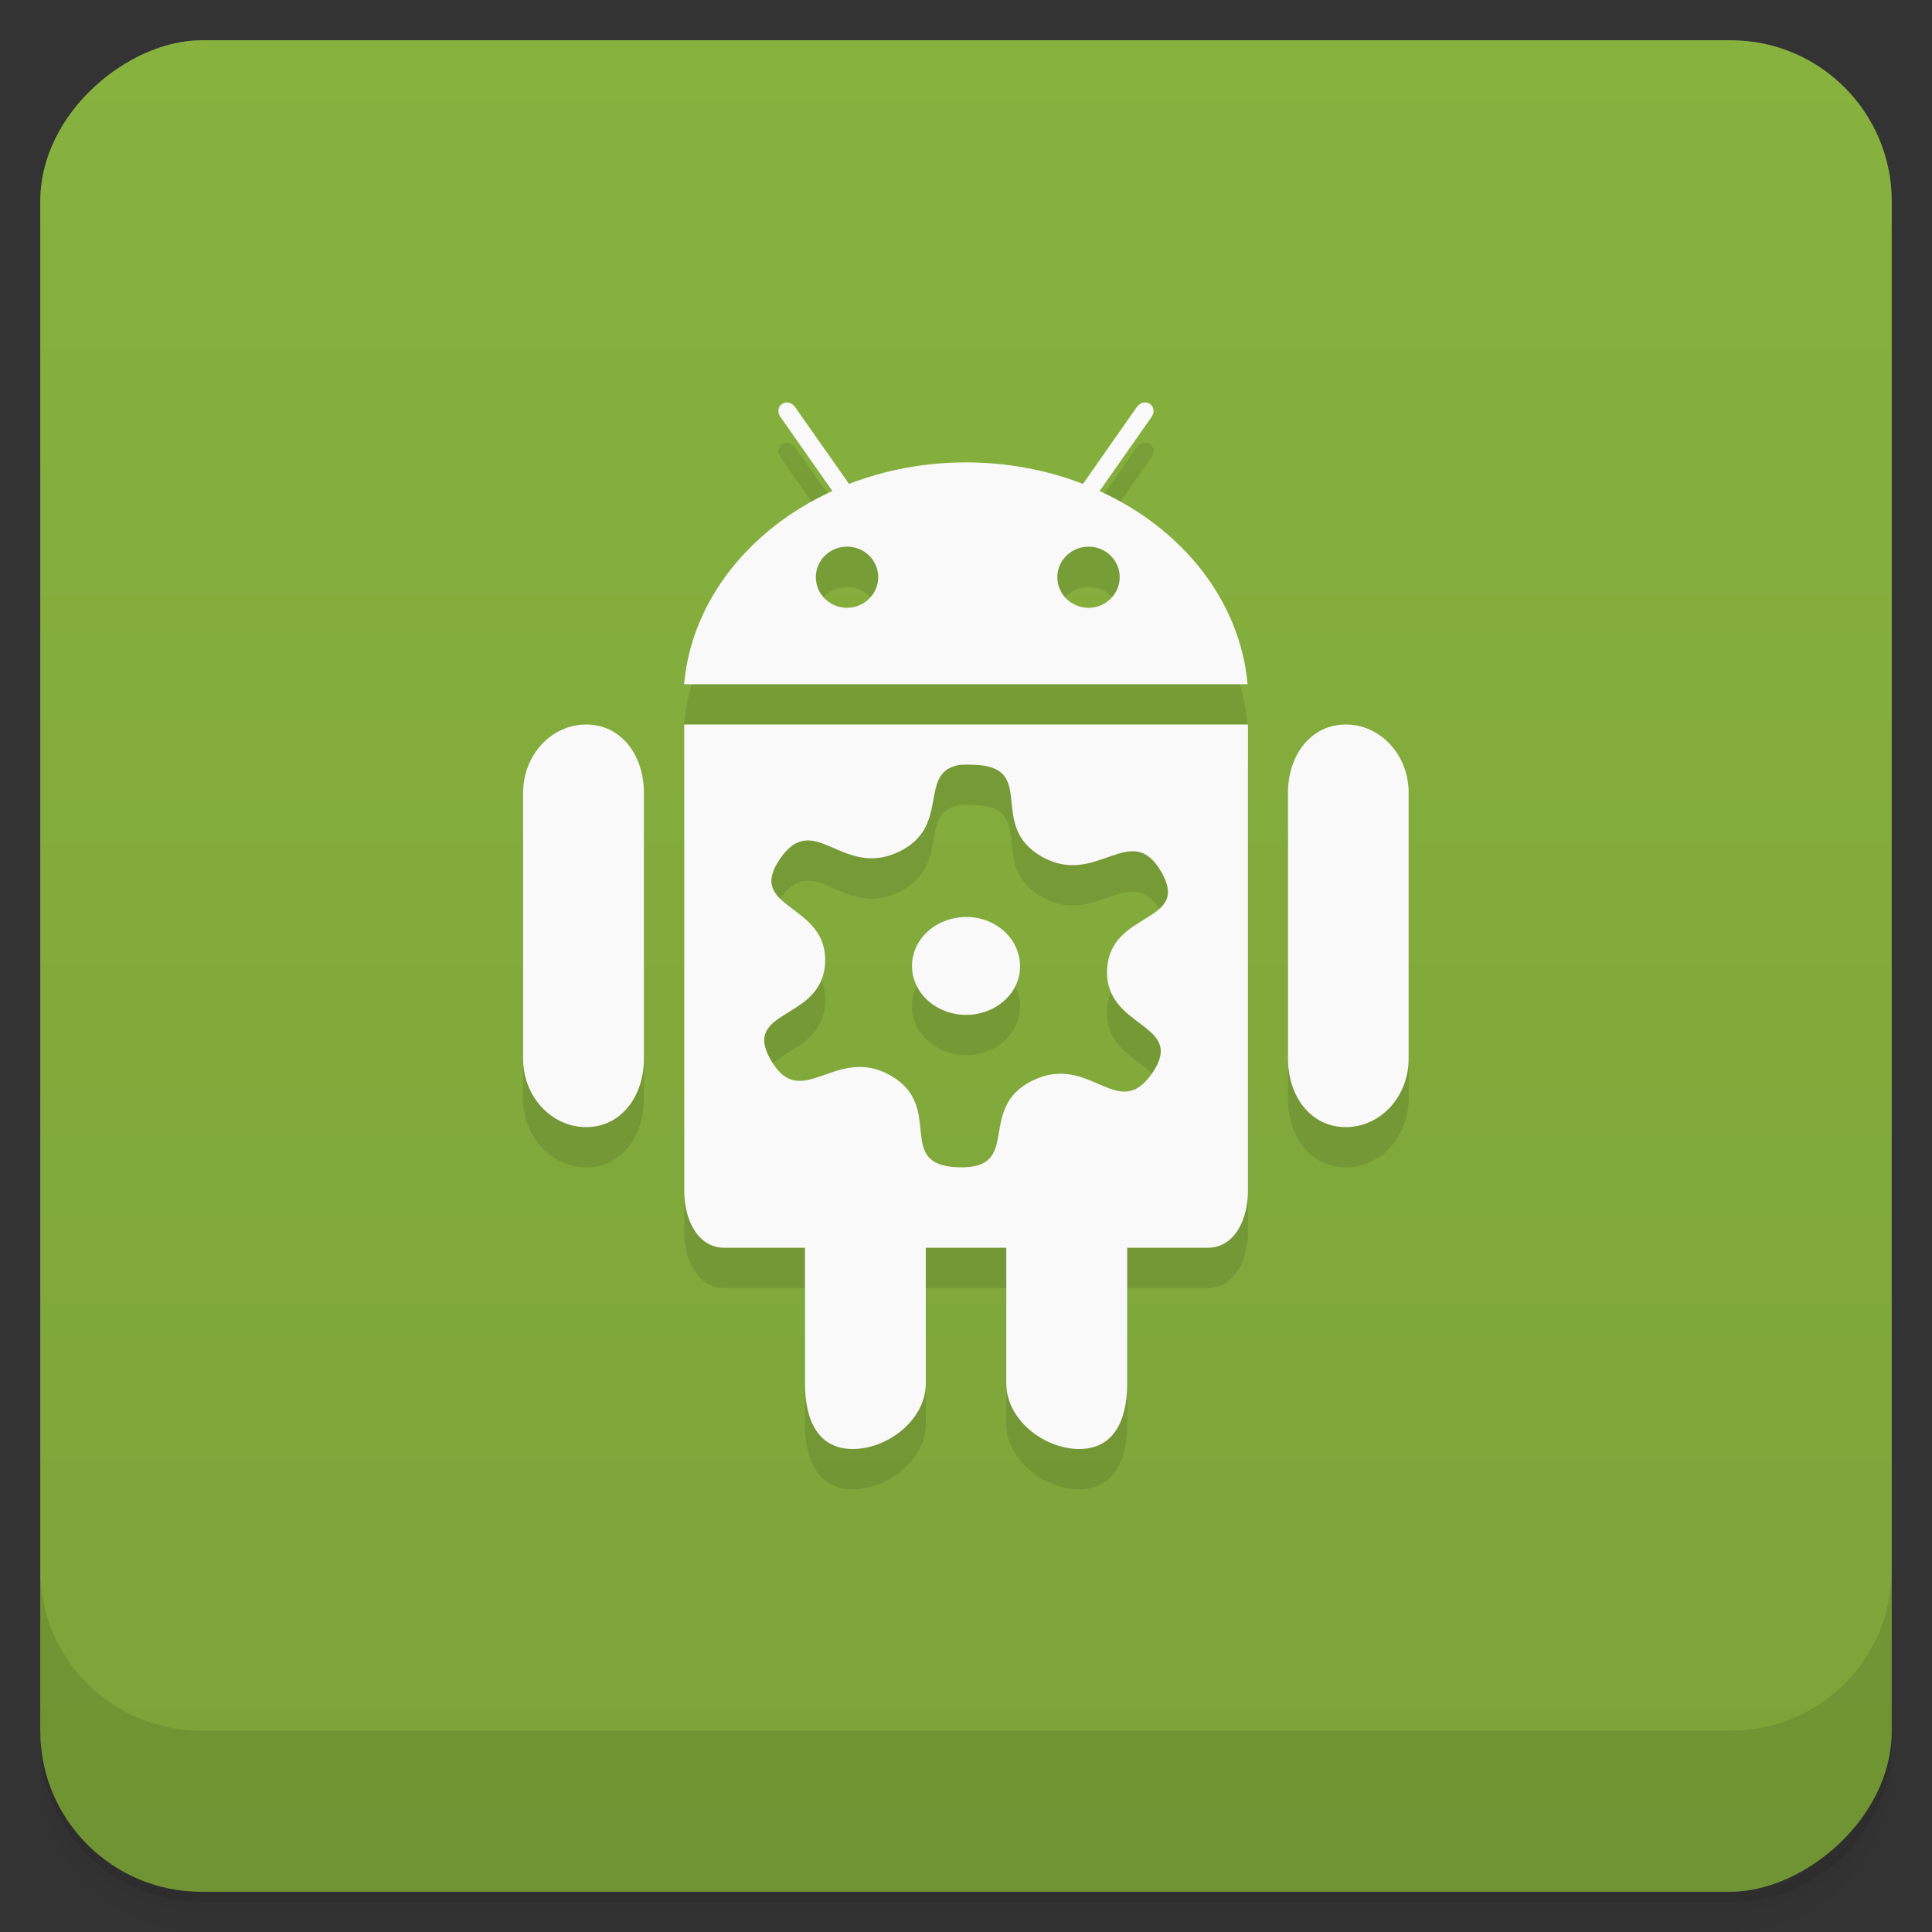 <svg viewBox="0 0 48 48"><rect x="0" y="0" width="48" height="48" fill="#333333" stroke="none"/><defs><linearGradient id="linearGradient3764" x1="1" x2="47" gradientUnits="userSpaceOnUse" gradientTransform="translate(-48,0.002)"><stop stop-color="#7ca339" stop-opacity="1"/><stop offset="1" stop-color="#87b23e" stop-opacity="1"/></linearGradient><clipPath id="clipPath-879364252"><g transform="translate(0,-1004.362)"><rect rx="4" y="1005.36" x="1" height="46" width="46" fill="#1890d0"/></g></clipPath><clipPath id="clipPath-902981632"><g transform="translate(0,-1004.362)"><rect rx="4" y="1005.36" x="1" height="46" width="46" fill="#1890d0"/></g></clipPath></defs><g><path d="m 1 43 l 0 0.25 c 0 2.216 1.784 4 4 4 l 38 0 c 2.216 0 4 -1.784 4 -4 l 0 -0.25 c 0 2.216 -1.784 4 -4 4 l -38 0 c -2.216 0 -4 -1.784 -4 -4 z m 0 0.5 l 0 0.5 c 0 2.216 1.784 4 4 4 l 38 0 c 2.216 0 4 -1.784 4 -4 l 0 -0.5 c 0 2.216 -1.784 4 -4 4 l -38 0 c -2.216 0 -4 -1.784 -4 -4 z" opacity="0.02"/><path d="m 1 43.25 l 0 0.25 c 0 2.216 1.784 4 4 4 l 38 0 c 2.216 0 4 -1.784 4 -4 l 0 -0.25 c 0 2.216 -1.784 4 -4 4 l -38 0 c -2.216 0 -4 -1.784 -4 -4 z" opacity="0.05"/><path d="m 1 43 l 0 0.25 c 0 2.216 1.784 4 4 4 l 38 0 c 2.216 0 4 -1.784 4 -4 l 0 -0.25 c 0 2.216 -1.784 4 -4 4 l -38 0 c -2.216 0 -4 -1.784 -4 -4 z" opacity="0.1"/></g><g><rect width="46" height="46" x="-47" y="1" rx="4" transform="matrix(0,-1,1,0,0,0)" fill="url(#linearGradient3764)" fill-opacity="1"/></g><g><g clip-path="url(#clipPath-879364252)"><g opacity="0.1"><!-- color: #87b23e --><g><path d="m 33.434 19 c -0.863 0 -1.434 0.758 -1.434 1.691 l 0 6.617 c 0 0.934 0.57 1.695 1.434 1.695 c 0.867 0 1.563 -0.762 1.563 -1.695 l 0 -6.617 c 0 -0.934 -0.699 -1.691 -1.563 -1.691 m -18.871 0 c -0.863 0 -1.566 0.758 -1.566 1.691 l 0 6.617 c 0 0.934 0.703 1.695 1.566 1.695 c 0.863 0 1.434 -0.762 1.434 -1.695 l 0 -6.617 c 0 -0.934 -0.57 -1.691 -1.434 -1.691 m 0 0" stroke="none" fill-rule="nonzero" fill-opacity="1" fill="#000"/><path d="m 17 19 l 0 11.594 c 0 0.688 0.32 1.406 1 1.406 l 2 0 l 0 3.375 c 0 0.898 0.316 1.625 1.188 1.625 c 0.867 0 1.813 -0.727 1.813 -1.625 l 0 -3.375 l 2 0 l 0 3.375 c 0 0.898 0.941 1.625 1.813 1.625 c 0.867 0 1.191 -0.727 1.191 -1.625 l 0 -3.375 l 2 0 c 0.676 0 1 -0.719 1 -1.406 l 0 -11.594 m -6.816 1 c 1.613 0.047 0.32 1.5 1.691 2.281 c 1.363 0.781 2.211 -0.926 2.969 0.375 c 0.758 1.301 -1.285 0.961 -1.344 2.438 c -0.059 1.477 1.977 1.309 1.125 2.563 c -0.855 1.254 -1.543 -0.508 -2.973 0.188 c -1.426 0.695 -0.227 2.207 -1.844 2.156 c -1.613 -0.047 -0.32 -1.5 -1.688 -2.281 c -1.367 -0.777 -2.211 0.93 -2.969 -0.375 c -0.758 -1.301 1.285 -0.961 1.344 -2.438 c 0.059 -1.473 -1.98 -1.309 -1.125 -2.563 c 0.855 -1.254 1.543 0.508 2.969 -0.188 c 1.246 -0.609 0.504 -1.859 1.375 -2.125 c 0.125 -0.039 0.266 -0.039 0.469 -0.031 m -0.188 3.781 c -0.09 0 -0.191 0.012 -0.281 0.031 c -0.719 0.141 -1.184 0.773 -1.031 1.438 c 0.152 0.66 0.875 1.078 1.594 0.938 c 0.723 -0.141 1.188 -0.773 1.031 -1.438 c -0.133 -0.578 -0.691 -0.973 -1.313 -0.969 m 0 0" stroke="none" fill-rule="nonzero" fill-opacity="1" fill="#000"/><path d="m 27.32 13.199 l 1.293 -1.844 c 0.078 -0.109 0.055 -0.25 -0.043 -0.32 c -0.102 -0.07 -0.246 -0.035 -0.324 0.074 l -1.34 1.914 c -0.887 -0.344 -1.871 -0.535 -2.906 -0.535 c -1.035 0 -2.02 0.191 -2.906 0.535 l -1.344 -1.914 c -0.078 -0.109 -0.219 -0.145 -0.32 -0.074 c -0.102 0.066 -0.121 0.211 -0.043 0.32 l 1.293 1.844 c -2.055 0.938 -3.5 2.723 -3.684 4.801 l 14 0 c -0.184 -2.078 -1.625 -3.867 -3.68 -4.801 m -6.27 2.902 c -0.43 0 -0.777 -0.34 -0.777 -0.762 c 0 -0.418 0.348 -0.758 0.777 -0.758 c 0.43 0 0.773 0.34 0.773 0.758 c 0 0.418 -0.348 0.762 -0.773 0.762 m 6 0 c -0.43 0 -0.777 -0.34 -0.777 -0.762 c 0 -0.418 0.348 -0.758 0.777 -0.758 c 0.426 0 0.773 0.34 0.773 0.758 c 0 0.418 -0.348 0.762 -0.773 0.762 m 0 0" stroke="none" fill-rule="nonzero" fill-opacity="1" fill="#000"/></g></g></g></g><g><g clip-path="url(#clipPath-902981632)"><g transform="translate(0,-1)"><!-- color: #87b23e --><g><path d="m 33.434 19 c -0.863 0 -1.434 0.758 -1.434 1.691 l 0 6.617 c 0 0.934 0.57 1.695 1.434 1.695 c 0.867 0 1.563 -0.762 1.563 -1.695 l 0 -6.617 c 0 -0.934 -0.699 -1.691 -1.563 -1.691 m -18.871 0 c -0.863 0 -1.566 0.758 -1.566 1.691 l 0 6.617 c 0 0.934 0.703 1.695 1.566 1.695 c 0.863 0 1.434 -0.762 1.434 -1.695 l 0 -6.617 c 0 -0.934 -0.57 -1.691 -1.434 -1.691 m 0 0" fill="#f9f9f9" stroke="none" fill-rule="nonzero" fill-opacity="1"/><path d="m 17 19 l 0 11.594 c 0 0.688 0.32 1.406 1 1.406 l 2 0 l 0 3.375 c 0 0.898 0.316 1.625 1.188 1.625 c 0.867 0 1.813 -0.727 1.813 -1.625 l 0 -3.375 l 2 0 l 0 3.375 c 0 0.898 0.941 1.625 1.813 1.625 c 0.867 0 1.191 -0.727 1.191 -1.625 l 0 -3.375 l 2 0 c 0.676 0 1 -0.719 1 -1.406 l 0 -11.594 m -6.816 1 c 1.613 0.047 0.32 1.5 1.691 2.281 c 1.363 0.781 2.211 -0.926 2.969 0.375 c 0.758 1.301 -1.285 0.961 -1.344 2.438 c -0.059 1.477 1.977 1.309 1.125 2.563 c -0.855 1.254 -1.543 -0.508 -2.973 0.188 c -1.426 0.695 -0.227 2.207 -1.844 2.156 c -1.613 -0.047 -0.32 -1.5 -1.688 -2.281 c -1.367 -0.777 -2.211 0.93 -2.969 -0.375 c -0.758 -1.301 1.285 -0.961 1.344 -2.438 c 0.059 -1.473 -1.98 -1.309 -1.125 -2.563 c 0.855 -1.254 1.543 0.508 2.969 -0.188 c 1.246 -0.609 0.504 -1.859 1.375 -2.125 c 0.125 -0.039 0.266 -0.039 0.469 -0.031 m -0.188 3.781 c -0.09 0 -0.191 0.012 -0.281 0.031 c -0.719 0.141 -1.184 0.773 -1.031 1.438 c 0.152 0.66 0.875 1.078 1.594 0.938 c 0.723 -0.141 1.188 -0.773 1.031 -1.438 c -0.133 -0.578 -0.691 -0.973 -1.313 -0.969 m 0 0" fill="#f9f9f9" stroke="none" fill-rule="nonzero" fill-opacity="1"/><path d="m 27.32 13.199 l 1.293 -1.844 c 0.078 -0.109 0.055 -0.25 -0.043 -0.32 c -0.102 -0.07 -0.246 -0.035 -0.324 0.074 l -1.34 1.914 c -0.887 -0.344 -1.871 -0.535 -2.906 -0.535 c -1.035 0 -2.02 0.191 -2.906 0.535 l -1.344 -1.914 c -0.078 -0.109 -0.219 -0.145 -0.32 -0.074 c -0.102 0.066 -0.121 0.211 -0.043 0.32 l 1.293 1.844 c -2.055 0.938 -3.5 2.723 -3.684 4.801 l 14 0 c -0.184 -2.078 -1.625 -3.867 -3.68 -4.801 m -6.27 2.902 c -0.43 0 -0.777 -0.34 -0.777 -0.762 c 0 -0.418 0.348 -0.758 0.777 -0.758 c 0.43 0 0.773 0.34 0.773 0.758 c 0 0.418 -0.348 0.762 -0.773 0.762 m 6 0 c -0.43 0 -0.777 -0.34 -0.777 -0.762 c 0 -0.418 0.348 -0.758 0.777 -0.758 c 0.426 0 0.773 0.34 0.773 0.758 c 0 0.418 -0.348 0.762 -0.773 0.762 m 0 0" fill="#f9f9f9" stroke="none" fill-rule="nonzero" fill-opacity="1"/></g></g></g></g><g><g transform="translate(0,-1004.362)"><path d="m 1 1043.36 0 4 c 0 2.216 1.784 4 4 4 l 38 0 c 2.216 0 4 -1.784 4 -4 l 0 -4 c 0 2.216 -1.784 4 -4 4 l -38 0 c -2.216 0 -4 -1.784 -4 -4 z" opacity="0.1"/></g></g></svg>